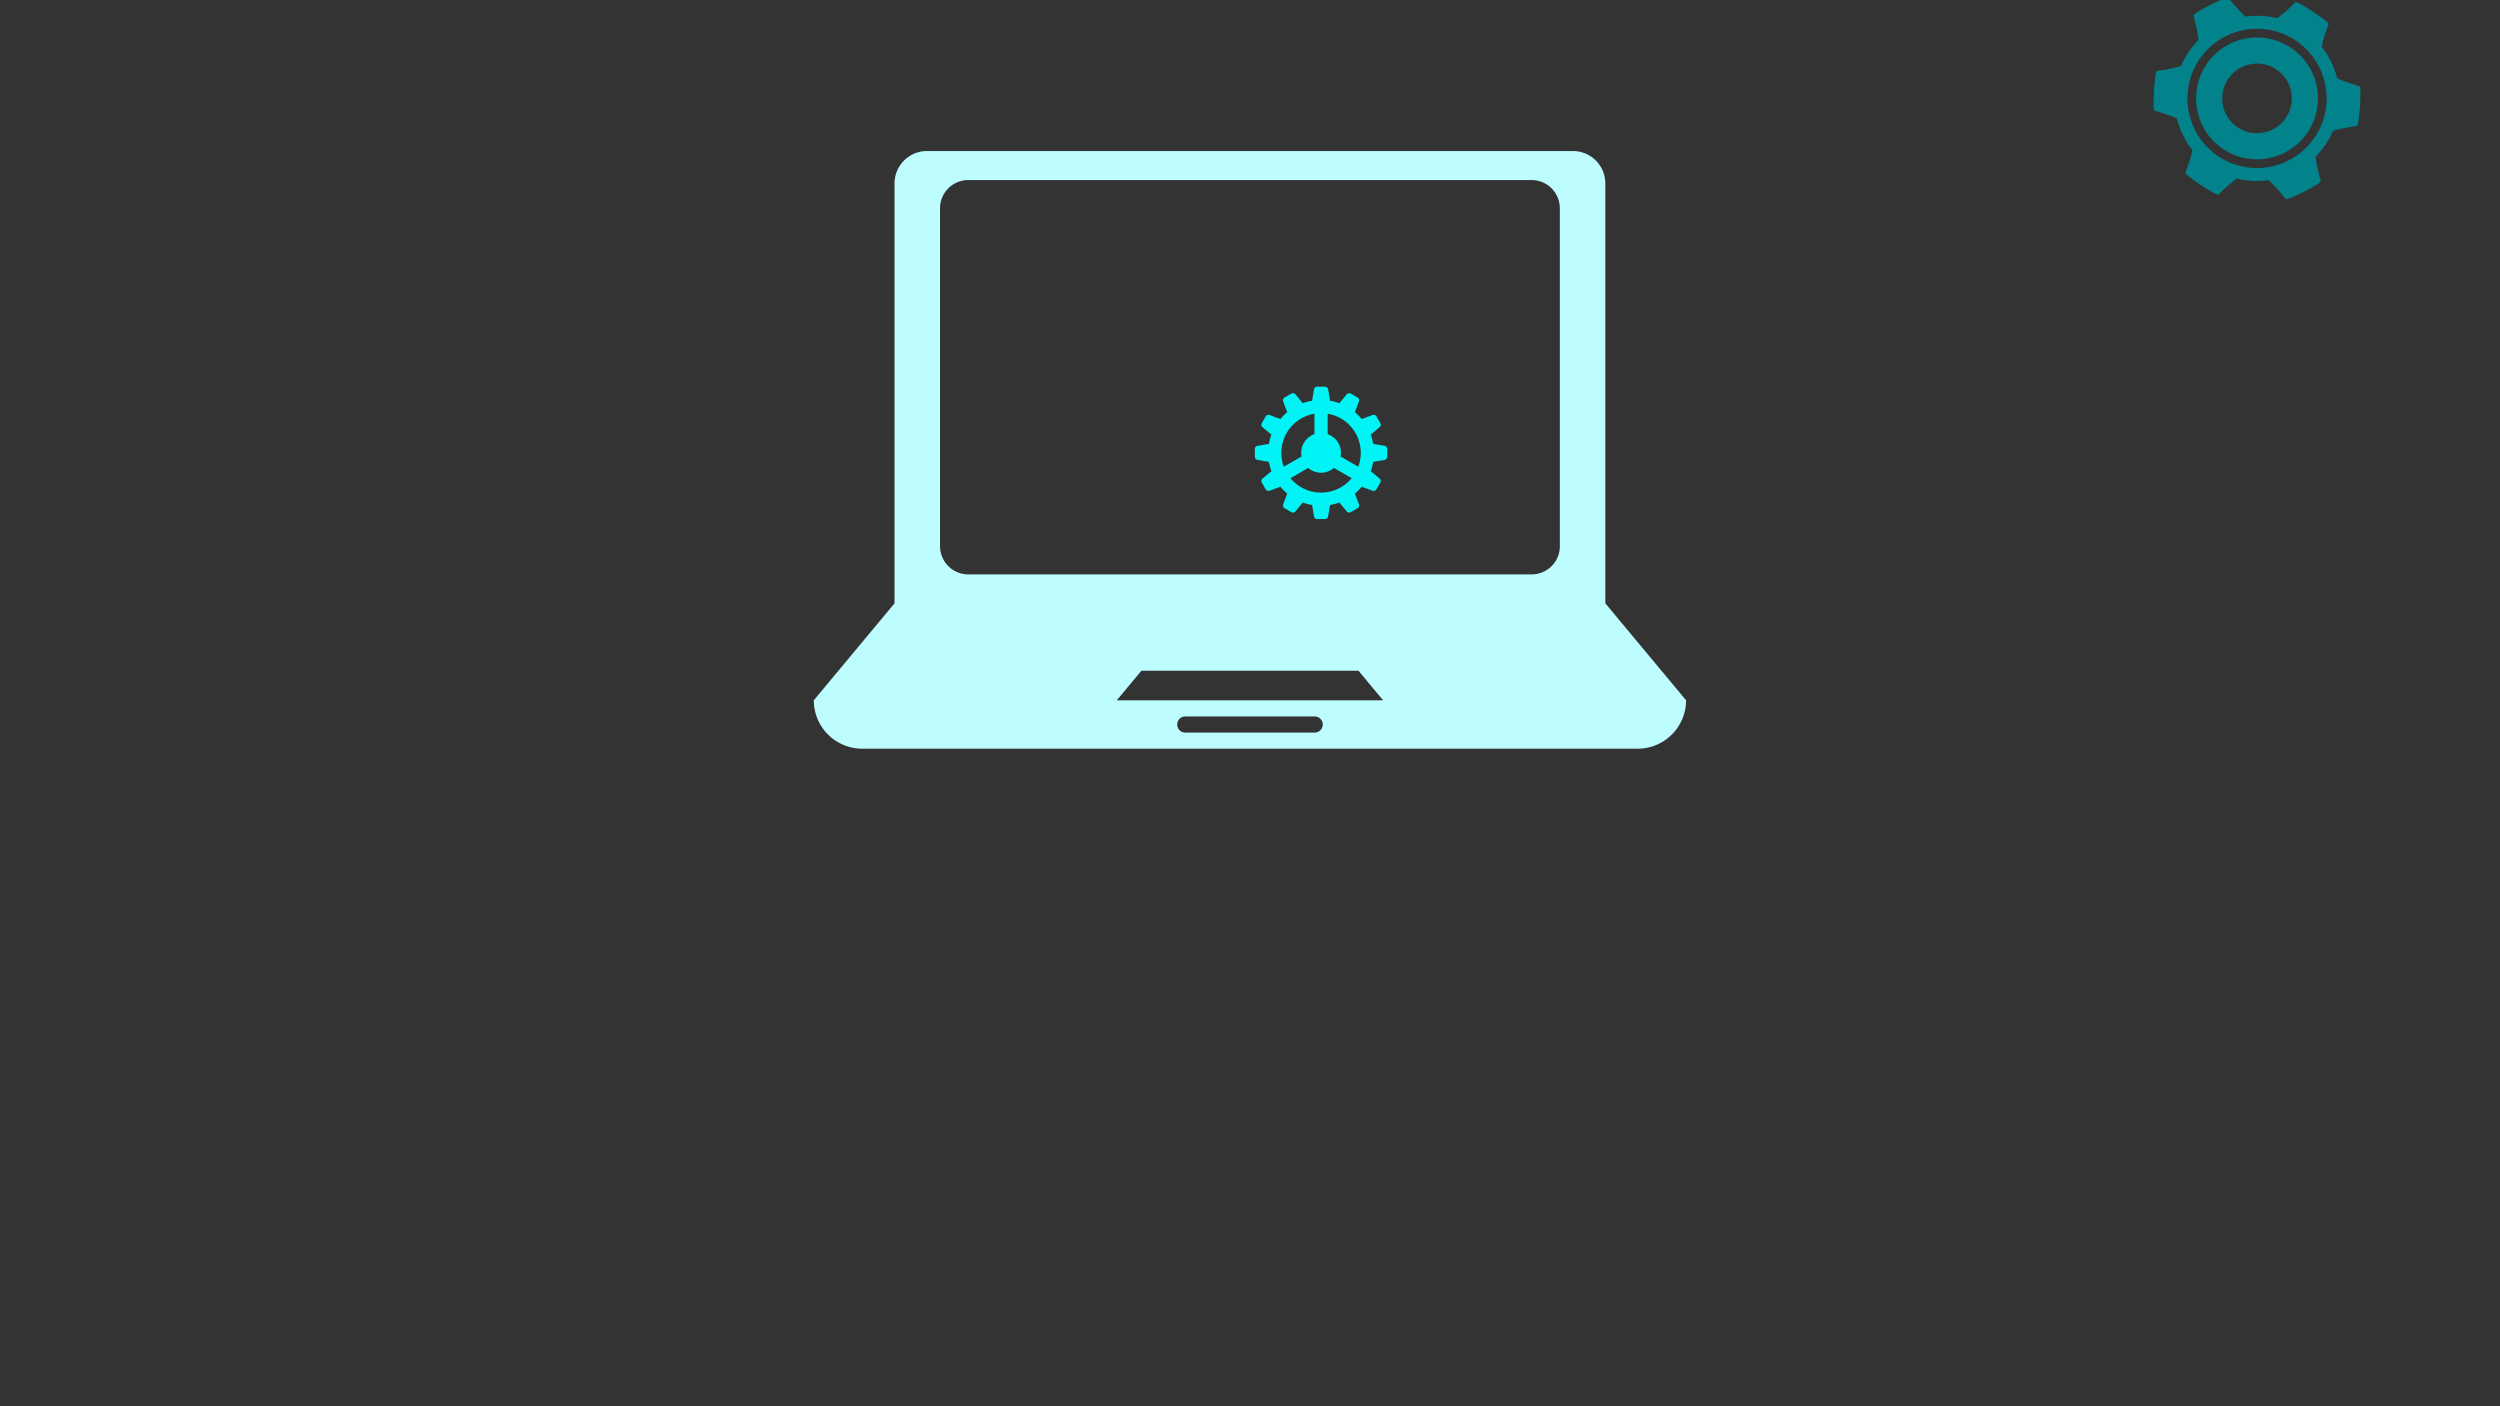 <svg xmlns="http://www.w3.org/2000/svg" xmlns:xlink="http://www.w3.org/1999/xlink" viewBox="0 0 1920 1080" id="el_hYyz7Ir8d"><rect x="0" y="0" width="1920" height="1080" fill="#333333" stroke="none"/><style>@-webkit-keyframes kf_el_kuM9xODJD9J_an_IwJ38AJzF{0%{-webkit-transform: translate(52.838px, 52.838px) rotate(0deg) translate(-52.838px, -52.838px);transform: translate(52.838px, 52.838px) rotate(0deg) translate(-52.838px, -52.838px);}50%{-webkit-transform: translate(52.838px, 52.838px) rotate(-100deg) translate(-52.838px, -52.838px);transform: translate(52.838px, 52.838px) rotate(-100deg) translate(-52.838px, -52.838px);}100%{-webkit-transform: translate(52.838px, 52.838px) rotate(-360deg) translate(-52.838px, -52.838px);transform: translate(52.838px, 52.838px) rotate(-360deg) translate(-52.838px, -52.838px);}}@keyframes kf_el_kuM9xODJD9J_an_IwJ38AJzF{0%{-webkit-transform: translate(52.838px, 52.838px) rotate(0deg) translate(-52.838px, -52.838px);transform: translate(52.838px, 52.838px) rotate(0deg) translate(-52.838px, -52.838px);}50%{-webkit-transform: translate(52.838px, 52.838px) rotate(-100deg) translate(-52.838px, -52.838px);transform: translate(52.838px, 52.838px) rotate(-100deg) translate(-52.838px, -52.838px);}100%{-webkit-transform: translate(52.838px, 52.838px) rotate(-360deg) translate(-52.838px, -52.838px);transform: translate(52.838px, 52.838px) rotate(-360deg) translate(-52.838px, -52.838px);}}@-webkit-keyframes kf_el_Zf43MhDk67-_an_HmWjJD1CX{0%{-webkit-transform: translate(75.036px, 80.201px) translate(-75.036px, -80.201px) translate(820px, 200px);transform: translate(75.036px, 80.201px) translate(-75.036px, -80.201px) translate(820px, 200px);}100%{-webkit-transform: translate(75.036px, 80.201px) translate(-75.036px, -80.201px) translate(820px, 200px);transform: translate(75.036px, 80.201px) translate(-75.036px, -80.201px) translate(820px, 200px);}}@keyframes kf_el_Zf43MhDk67-_an_HmWjJD1CX{0%{-webkit-transform: translate(75.036px, 80.201px) translate(-75.036px, -80.201px) translate(820px, 200px);transform: translate(75.036px, 80.201px) translate(-75.036px, -80.201px) translate(820px, 200px);}100%{-webkit-transform: translate(75.036px, 80.201px) translate(-75.036px, -80.201px) translate(820px, 200px);transform: translate(75.036px, 80.201px) translate(-75.036px, -80.201px) translate(820px, 200px);}}@-webkit-keyframes kf_el_Zf43MhDk67-_an_f0uO28L4z{0%{-webkit-transform: translate(75.036px, 80.201px) rotate(0deg) translate(-75.036px, -80.201px);transform: translate(75.036px, 80.201px) rotate(0deg) translate(-75.036px, -80.201px);}50%{-webkit-transform: translate(75.036px, 80.201px) rotate(-100deg) translate(-75.036px, -80.201px);transform: translate(75.036px, 80.201px) rotate(-100deg) translate(-75.036px, -80.201px);}100%{-webkit-transform: translate(75.036px, 80.201px) rotate(-360deg) translate(-75.036px, -80.201px);transform: translate(75.036px, 80.201px) rotate(-360deg) translate(-75.036px, -80.201px);}}@keyframes kf_el_Zf43MhDk67-_an_f0uO28L4z{0%{-webkit-transform: translate(75.036px, 80.201px) rotate(0deg) translate(-75.036px, -80.201px);transform: translate(75.036px, 80.201px) rotate(0deg) translate(-75.036px, -80.201px);}50%{-webkit-transform: translate(75.036px, 80.201px) rotate(-100deg) translate(-75.036px, -80.201px);transform: translate(75.036px, 80.201px) rotate(-100deg) translate(-75.036px, -80.201px);}100%{-webkit-transform: translate(75.036px, 80.201px) rotate(-360deg) translate(-75.036px, -80.201px);transform: translate(75.036px, 80.201px) rotate(-360deg) translate(-75.036px, -80.201px);}}#el_hYyz7Ir8d *{-webkit-animation-duration: 2s;animation-duration: 2s;-webkit-animation-iteration-count: infinite;animation-iteration-count: infinite;-webkit-animation-timing-function: cubic-bezier(0, 0, 1, 1);animation-timing-function: cubic-bezier(0, 0, 1, 1);}#el_NimLSitoEN{-webkit-clip-path: url(#clip-Web_1920_2);clip-path: url(#clip-Web_1920_2);}#el_0n5u0Cto1s{fill: url(#radial-gradient);visibility: hidden;}#el_NC1EhmfT0N{fill: none;stroke-dasharray: 10;opacity: 0.35;-webkit-transform: matrix(1,0,0,1,738,-56);transform: matrix(1,0,0,1,738,-56);visibility: hidden;}#el_KM7_izTmaW{stroke: none;}#el_55kSecV0jU{fill: #01f4f5;stroke: none;}#el_Nz-lVBNY90{fill: none;stroke-dasharray: 10;opacity: 0.35;-webkit-transform: matrix(1,0,0,1,1906,349.5) rotate(90deg);transform: matrix(1,0,0,1,1906,349.5) rotate(90deg);visibility: hidden;}#el_VdMdclcETJ{stroke: none;}#el_eJOb-P4Sch{fill: #01f4f5;stroke: none;}#el_DSh81CSyhJ{fill: #004040;stroke: #004040;-webkit-transform: matrix(1,0,0,1,49,175);transform: matrix(1,0,0,1,49,175);visibility: hidden;}#el_BzIS4Kobgi{stroke: none;}#el_RSWUdQ_Y07{fill: none;}#el_KiyEM_O96V{fill: #004040;stroke: #004040;-webkit-transform: matrix(1,0,0,1,50,571);transform: matrix(1,0,0,1,50,571);visibility: hidden;}#el_BOljiqMxzS{stroke: none;}#el_UGCCMkNbJk{fill: none;}#el_YD4jP1HWZ1{fill: #004040;stroke: #004040;-webkit-transform: matrix(1,0,0,1,1789,742);transform: matrix(1,0,0,1,1789,742);visibility: hidden;}#el_k93O4sllx9e{stroke: none;}#el_Qk4IV48_sIQ{fill: none;}#el_sgr0HOvQ6Ds{fill: #004040;stroke: #004040;-webkit-transform: matrix(1,0,0,1,1835,351);transform: matrix(1,0,0,1,1835,351);visibility: hidden;}#el_bY_eSZWdwLS{stroke: none;}#el_kiHE8eOTrpo{fill: none;}#el_8CRWano3zJb{-webkit-transform: matrix(0.891,, -0.454,, 0.454,, 0.891,, 808.701,, 232.261);transform: matrix(0.891,, -0.454,, 0.454,, 0.891,, 808.701,, 232.261);}#el_Zf43MhDk67-{fill: #02838c;-webkit-transform: matrix(1,0,0,1,0,0);transform: matrix(1,0,0,1,0,0);}#el_isSt6g8xriN{-webkit-transform: matrix(1,0,0,1,961.739,294.965);transform: matrix(1,0,0,1,961.739,294.965);}#el_kuM9xODJD9J{fill: #01f4f5;-webkit-transform: matrix(1,0,0,1,0,0);transform: matrix(1,0,0,1,0,0);}#el_AaPi2kaDbws{fill: #01f4f5;-webkit-transform: matrix(1,0,0,1,586,849);transform: matrix(1,0,0,1,586,849);visibility: hidden;}#el_tOh2eHzR1Ev{fill: #01f4f5;font-size: 68px;font-family: SegoeUI-Italic, Segoe UI;font-style: italic;-webkit-transform: matrix(1,0,0,1,492,725);transform: matrix(1,0,0,1,492,725);visibility: hidden;}#el_spOjEMN6ROs{-webkit-transform: matrix(1,0,0,1,625,56.449);transform: matrix(1,0,0,1,625,56.449);}#el_iK_7zC6Sn_Q{-webkit-transform: matrix(1,0,0,1,0,59.551);transform: matrix(1,0,0,1,0,59.551);}#el_RoDkP-VZ02g{fill: #bdfdff;-webkit-transform: matrix(1,0,0,1,0,-59.551);transform: matrix(1,0,0,1,0,-59.551);}#el__IqzptXDbgD{fill: #01f4f5;-webkit-transform: matrix(1,0,0,1,680,849);transform: matrix(1,0,0,1,680,849);visibility: hidden;}#el_Acg5bw2d0Po{fill: #01f4f5;-webkit-transform: matrix(1,0,0,1,962,849);transform: matrix(1,0,0,1,962,849);visibility: hidden;}#el_tM6PIVJv_w-{fill: #01f4f5;-webkit-transform: matrix(1,0,0,1,868,849);transform: matrix(1,0,0,1,868,849);visibility: hidden;}#el_uXqDi7dYjIR{fill: #01f4f5;-webkit-transform: matrix(1,0,0,1,774,849);transform: matrix(1,0,0,1,774,849);visibility: hidden;}#el_GXmhJC8fdRo{fill: #01f4f5;-webkit-transform: matrix(1,0,0,1,1056,849);transform: matrix(1,0,0,1,1056,849);visibility: hidden;}#el_PCkI1aryYgr{fill: #01f4f5;-webkit-transform: matrix(1,0,0,1,1150,849);transform: matrix(1,0,0,1,1150,849);visibility: hidden;}#el_WIOFEA8MTMD{fill: url(#linear-gradient);-webkit-transform: matrix(1,0,0,1,1432,849);transform: matrix(1,0,0,1,1432,849);visibility: hidden;}#el_bPZKOl33oxw{fill: #01f4f5;-webkit-transform: matrix(1,0,0,1,1338,849);transform: matrix(1,0,0,1,1338,849);visibility: hidden;}#el_WA-_wLG9-kK{fill: #01f4f5;-webkit-transform: matrix(1,0,0,1,1244,849);transform: matrix(1,0,0,1,1244,849);visibility: hidden;}#el_HVuLgChjQTG{fill: #01f4f5;-webkit-transform: matrix(1,0,0,1,492,849);transform: matrix(1,0,0,1,492,849);visibility: hidden;}#el_Zf43MhDk67-_an_f0uO28L4z{-webkit-animation-fill-mode: backwards;animation-fill-mode: backwards;-webkit-transform: translate(75.036px, 80.201px) rotate(0deg) translate(-75.036px, -80.201px);transform: translate(75.036px, 80.201px) rotate(0deg) translate(-75.036px, -80.201px);-webkit-animation-name: kf_el_Zf43MhDk67-_an_f0uO28L4z;animation-name: kf_el_Zf43MhDk67-_an_f0uO28L4z;-webkit-animation-timing-function: cubic-bezier(0, 0, 1, 1);animation-timing-function: cubic-bezier(0, 0, 1, 1);}#el_Zf43MhDk67-_an_HmWjJD1CX{-webkit-animation-fill-mode: backwards;animation-fill-mode: backwards;-webkit-transform: translate(75.036px, 80.201px) translate(-75.036px, -80.201px) translate(820px, 200px);transform: translate(75.036px, 80.201px) translate(-75.036px, -80.201px) translate(820px, 200px);-webkit-animation-name: kf_el_Zf43MhDk67-_an_HmWjJD1CX;animation-name: kf_el_Zf43MhDk67-_an_HmWjJD1CX;-webkit-animation-timing-function: cubic-bezier(0, 0, 1, 1);animation-timing-function: cubic-bezier(0, 0, 1, 1);}#el_kuM9xODJD9J_an_1ya66xo4T{-webkit-transform: translate(52.838px, 52.838px) rotate(0deg) translate(-52.838px, -52.838px);transform: translate(52.838px, 52.838px) rotate(0deg) translate(-52.838px, -52.838px);}#el_AaPi2kaDbws_an_UmqKahL-5{-webkit-transform: translate(30px, 30px) translate(-30px, -30px) translate(0px, 0px);transform: translate(30px, 30px) translate(-30px, -30px) translate(0px, 0px);}#el__IqzptXDbgD_an_FH7fkL44G{-webkit-transform: translate(0px, 0px) translate(0px, 0px) translate(0px, 0px);transform: translate(0px, 0px) translate(0px, 0px) translate(0px, 0px);}#el_Acg5bw2d0Po_an_gs395OMih{-webkit-transform: translate(0px, 0px) translate(0px, 0px) translate(0px, 0px);transform: translate(0px, 0px) translate(0px, 0px) translate(0px, 0px);}#el_tM6PIVJv_w-_an_YiTuqc_IX{-webkit-transform: translate(0px, 0px) translate(0px, 0px) translate(0px, 0px);transform: translate(0px, 0px) translate(0px, 0px) translate(0px, 0px);}#el_uXqDi7dYjIR_an_OPhELEgSD{-webkit-transform: translate(0px, 0px) translate(0px, 0px) translate(0px, 0px);transform: translate(0px, 0px) translate(0px, 0px) translate(0px, 0px);}#el_GXmhJC8fdRo_an_3IjbYy0gW{-webkit-transform: translate(0px, 0px) translate(0px, 0px) translate(0px, 0px);transform: translate(0px, 0px) translate(0px, 0px) translate(0px, 0px);}#el_PCkI1aryYgr_an_ORb-eXMBQ{-webkit-transform: translate(0px, 0px) translate(0px, 0px) translate(0px, 0px);transform: translate(0px, 0px) translate(0px, 0px) translate(0px, 0px);}#el_bPZKOl33oxw_an_JTwTDg4-h{-webkit-transform: translate(0px, 0px) translate(0px, 0px) translate(0px, 0px);transform: translate(0px, 0px) translate(0px, 0px) translate(0px, 0px);}#el_WA-_wLG9-kK_an_iRlR8SWNF{-webkit-transform: translate(0px, 0px) translate(0px, 0px) translate(0px, 0px);transform: translate(0px, 0px) translate(0px, 0px) translate(0px, 0px);}#el_HVuLgChjQTG_an_mkgT_2kcJ{-webkit-transform: translate(30px, 30px) translate(-30px, -30px) translate(0px, 0px);transform: translate(30px, 30px) translate(-30px, -30px) translate(0px, 0px);}#el_kuM9xODJD9J_an_IwJ38AJzF{-webkit-animation-fill-mode: backwards;animation-fill-mode: backwards;-webkit-transform: translate(52.838px, 52.838px) rotate(0deg) translate(-52.838px, -52.838px);transform: translate(52.838px, 52.838px) rotate(0deg) translate(-52.838px, -52.838px);-webkit-animation-name: kf_el_kuM9xODJD9J_an_IwJ38AJzF;animation-name: kf_el_kuM9xODJD9J_an_IwJ38AJzF;-webkit-animation-timing-function: cubic-bezier(0, 0, 1, 1);animation-timing-function: cubic-bezier(0, 0, 1, 1);}</style>
    <defs>
        
        <radialGradient id="radial-gradient" cx="0.5" cy="0.5" r="0.5" gradientUnits="objectBoundingBox">
            <stop offset="0"/>
            <stop offset="1"/>
        </radialGradient>
        <linearGradient id="linear-gradient" y1="0.5" x2="1" y2="0.5" gradientUnits="objectBoundingBox">
            <stop offset="0" stop-color="#004242"/>
            <stop offset="1" stop-color="#000d0d"/>
        </linearGradient>
        <clipPath id="clip-Web_1920_2">
            <rect width="1920" height="1080"/>
        </clipPath>
    </defs>
    <g id="el_NimLSitoEN" data-name="Web 1920 – 2">
        
        
        
        
        
        
        
        <g id="el_8CRWano3zJb">
            <g id="el_Zf43MhDk67-_an_HmWjJD1CX" data-animator-group="true" data-animator-type="0"><g id="el_Zf43MhDk67-_an_f0uO28L4z" data-animator-group="true" data-animator-type="1"><path id="el_Zf43MhDk67-" data-name="Path 1" d="M75.453,0c-15.3,0-15.037,1.462-15.037,1.462A136.23,136.23,0,0,1,55.4,19.841a63.986,63.986,0,0,0-21.094,11.7,125.987,125.987,0,0,1-17.961-5.012s-1.123-.966-8.981,12.322C-.516,52.134.685,52.839.685,52.839A137.2,137.2,0,0,1,13.216,66,64.053,64.053,0,0,0,12.8,93.147,131.067,131.067,0,0,1,.058,106.1s-1.123.548,6.474,13.993S15.1,132.62,15.1,132.62a122.649,122.649,0,0,1,18.17-4.595A62.627,62.627,0,0,0,54.36,140.139a127.766,127.766,0,0,1,5.221,18.8s-.235,1.462,15.037,1.462,15.246-1.462,15.246-1.462a141.489,141.489,0,0,1,4.8-18.379,64,64,0,0,0,21.094-11.7,125.945,125.945,0,0,1,17.961,5.012s1.1.966,8.98-12.323c7.858-13.288,6.683-13.993,6.683-13.993A137.2,137.2,0,0,1,136.856,94.4a64.053,64.053,0,0,0,.418-27.151A131.084,131.084,0,0,1,150.014,54.3s1.122-.548-6.475-13.993-8.563-12.531-8.563-12.531a122.734,122.734,0,0,1-18.17,4.595A63.058,63.058,0,0,0,95.712,20.259a131.182,131.182,0,0,1-5.222-18.8S90.726,0,75.453,0Zm-.418,26.733A53.466,53.466,0,1,1,21.57,80.2,53.468,53.468,0,0,1,75.036,26.733Zm0,6.683A46.783,46.783,0,1,0,121.818,80.2,46.772,46.772,0,0,0,75.036,33.416Zm0,20.05A26.733,26.733,0,1,1,48.3,80.2,26.718,26.718,0,0,1,75.036,53.466Z"/></g></g>
        </g>
        <g id="el_isSt6g8xriN">
        <g id="el_kuM9xODJD9J_an_IwJ38AJzF" data-animator-group="true" data-animator-type="1"><path id="el_kuM9xODJD9J" data-name="icons8-settings (1)" d="M49.908,2A2.549,2.549,0,0,0,47.4,4.125l-1.44,8.668a40.213,40.213,0,0,0-7.169,1.936l-5.6-6.792a2.539,2.539,0,0,0-3.237-.586l-5.064,2.929a2.535,2.535,0,0,0-1.112,3.088l3.078,8.221a41.138,41.138,0,0,0-5.262,5.262l-8.221-3.078a2.535,2.535,0,0,0-3.088,1.112L7.352,29.951a2.539,2.539,0,0,0,.586,3.237l6.792,5.6a40.213,40.213,0,0,0-1.936,7.169L4.125,47.4A2.549,2.549,0,0,0,2,49.908v5.858a2.549,2.549,0,0,0,2.125,2.512l8.668,1.44a40.22,40.22,0,0,0,1.936,7.169l-6.792,5.6a2.546,2.546,0,0,0-.586,3.237l2.929,5.063A2.535,2.535,0,0,0,13.369,81.9l8.221-3.078a41.124,41.124,0,0,0,5.262,5.263l-3.078,8.221a2.538,2.538,0,0,0,1.112,3.088l5.064,2.929a2.552,2.552,0,0,0,3.237-.586l5.59-6.791a40.249,40.249,0,0,0,7.179,1.936l1.44,8.668a2.549,2.549,0,0,0,2.512,2.125h5.858a2.549,2.549,0,0,0,2.512-2.125l1.44-8.668a40.246,40.246,0,0,0,7.169-1.936l5.6,6.791a2.546,2.546,0,0,0,3.237.586l5.063-2.929A2.535,2.535,0,0,0,81.9,92.306l-3.078-8.221a41.109,41.109,0,0,0,5.263-5.263L92.306,81.9a2.538,2.538,0,0,0,3.088-1.112l2.929-5.063a2.552,2.552,0,0,0-.586-3.237L90.946,66.9a40.241,40.241,0,0,0,1.936-7.179l8.668-1.44a2.549,2.549,0,0,0,2.125-2.512V49.908A2.549,2.549,0,0,0,101.55,47.4l-8.668-1.44a40.239,40.239,0,0,0-1.936-7.169l6.791-5.6a2.545,2.545,0,0,0,.586-3.237l-2.929-5.064a2.534,2.534,0,0,0-3.088-1.112l-8.221,3.078a41.124,41.124,0,0,0-5.263-5.262L81.9,13.369a2.538,2.538,0,0,0-1.112-3.088L75.724,7.352a2.552,2.552,0,0,0-3.237.586L66.9,14.729a40.205,40.205,0,0,0-7.179-1.936l-1.44-8.668A2.549,2.549,0,0,0,55.767,2ZM47.754,22.792V38.47a15.232,15.232,0,0,0-9.909,17.157L24.261,63.461a30.43,30.43,0,0,1,23.492-40.67Zm10.167,0A30.414,30.414,0,0,1,81.4,63.471L67.821,55.618a15.142,15.142,0,0,0-9.9-17.138Zm4.816,41.623,13.633,7.874a30.58,30.58,0,0,1-47.064,0l13.623-7.864a15.2,15.2,0,0,0,19.809-.01Z"/></g>
        </g>
        
        
        <g id="el_spOjEMN6ROs">
            <g id="el_iK_7zC6Sn_Q" data-name="Group 2">
                <g id="el_kM0Kw9wA0gS" data-name="Group 1">
                    <path id="el_RoDkP-VZ02g" data-name="Path 10" d="M607.906,406.919V84.353a24.886,24.886,0,0,0-24.832-24.8H86.854a24.893,24.893,0,0,0-24.86,24.8V406.917L0,481.359a37.218,37.218,0,0,0,37.192,37.192H632.713A37.218,37.218,0,0,0,669.9,481.359ZM384.588,506.191H285.374a6.207,6.207,0,1,1,0-12.413h99.214a6.207,6.207,0,1,1,0,12.413Zm-151.915-24.8,18.933-22.726H418.3l18.933,22.726H232.673ZM572.963,363.04a21.682,21.682,0,0,1-21.63,21.659H118.569a21.735,21.735,0,0,1-21.63-21.659V103.483a21.682,21.682,0,0,1,21.63-21.659H551.333a21.716,21.716,0,0,1,21.63,21.659Z"/>
                </g>
            </g>
        </g>
        
        
        
        
        
        
        
        
        
        
    </g>
</svg>